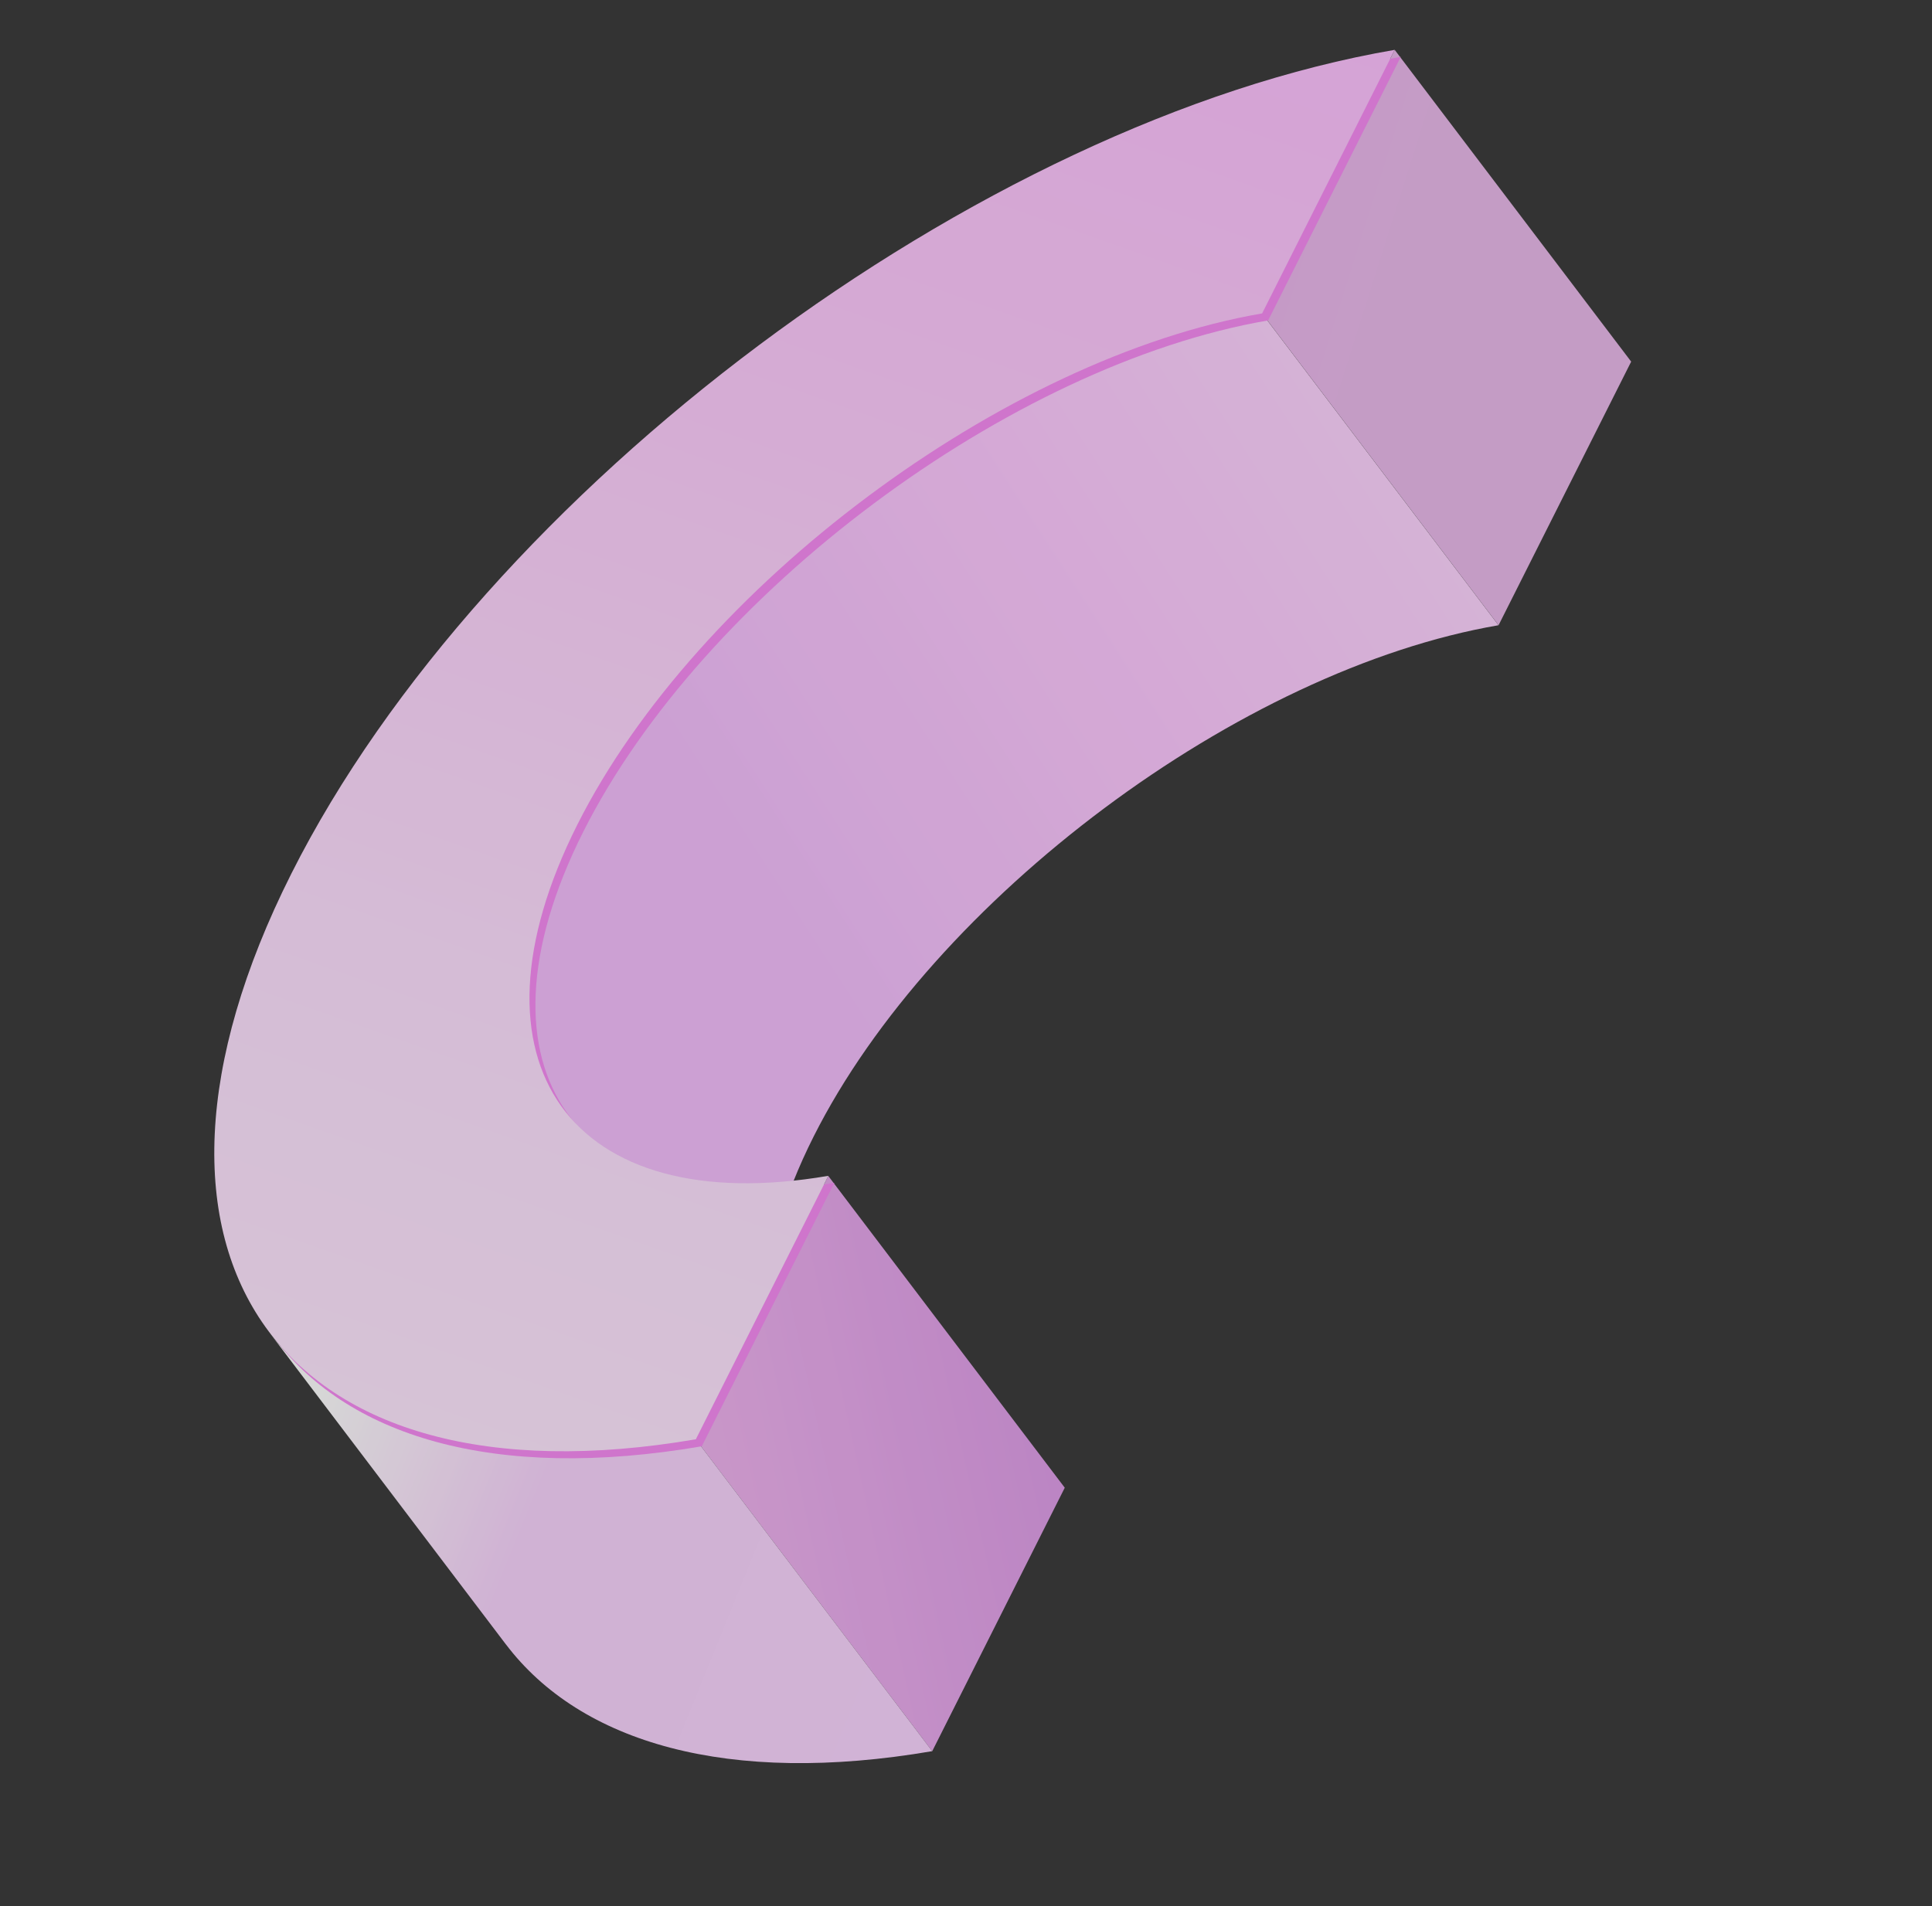 <svg width="152" height="150" viewBox="0 0 152 150" fill="none" xmlns="http://www.w3.org/2000/svg">
<rect x="0" y="0" width="152" height="150" fill="#333333" stroke="none"/>
<g opacity="0.8">
<path d="M109.729 3.925L128.332 28.459L117.9 49.201L99.297 24.667L109.729 3.925Z" fill="url(#paint0_linear_594_23842)"/>
<path d="M62.956 111.861L44.351 87.32C40.568 82.326 40.621 74.437 45.411 64.912C54.826 46.197 78.99 28.143 99.29 24.669L117.894 49.203C97.588 52.686 73.422 70.733 64.008 89.448C59.218 98.973 59.166 106.869 62.947 111.856L62.956 111.861Z" fill="url(#paint1_linear_594_23842)"/>
<path d="M65.167 92.542L83.77 117.076L73.344 137.809L54.74 113.275L65.167 92.542Z" fill="url(#paint2_linear_594_23842)"/>
<path d="M39.805 129.411L21.2 104.869C27.078 112.617 38.686 116.024 54.741 113.274L73.344 137.808C57.289 140.558 45.675 137.153 39.803 129.404L39.805 129.411Z" fill="url(#paint3_linear_594_23842)"/>
<g style="mix-blend-mode:overlay">
<path d="M23.387 69.322C38.549 39.168 77.493 10.081 110.204 4.474L99.772 25.215C79.467 28.699 55.301 46.746 45.886 65.461C36.477 84.166 45.334 96.567 65.64 93.084L55.214 113.817C22.502 119.424 8.228 99.46 23.385 69.315L23.387 69.322Z" fill="#F686F2"/>
</g>
<path d="M22.911 68.772C38.073 38.618 77.017 9.531 109.728 3.923L99.297 24.665C78.991 28.149 54.825 46.196 45.417 64.908C36.008 83.614 44.865 96.015 65.171 92.532L54.745 113.265C22.034 118.872 7.76 98.908 22.916 68.763L22.911 68.772Z" fill="url(#paint4_linear_594_23842)"/>
</g>
<defs>
<linearGradient id="paint0_linear_594_23842" x1="22.754" y1="-2.289" x2="110.978" y2="25.611" gradientUnits="userSpaceOnUse">
<stop stop-color="#FFFAFF"/>
<stop offset="0.39" stop-color="#F2C7F5"/>
<stop offset="0.75" stop-color="#ECB1ED"/>
<stop offset="1" stop-color="#E9B7EA"/>
</linearGradient>
<linearGradient id="paint1_linear_594_23842" x1="159.997" y1="14.258" x2="63.762" y2="76.462" gradientUnits="userSpaceOnUse">
<stop stop-color="#FCE8FF"/>
<stop offset="0.24" stop-color="#FDE0FF"/>
<stop offset="0.69" stop-color="#FEC7FF"/>
<stop offset="1" stop-color="#F2BCFB"/>
</linearGradient>
<linearGradient id="paint2_linear_594_23842" x1="-17.982" y1="134.443" x2="84.372" y2="111.764" gradientUnits="userSpaceOnUse">
<stop stop-color="white"/>
<stop offset="0.39" stop-color="#F3C6F4"/>
<stop offset="0.75" stop-color="#EDAEEE"/>
<stop offset="1" stop-color="#DD98E8"/>
</linearGradient>
<linearGradient id="paint3_linear_594_23842" x1="23.775" y1="113.355" x2="96.096" y2="142.642" gradientUnits="userSpaceOnUse">
<stop stop-color="white"/>
<stop offset="0.24" stop-color="#F8D2FC"/>
<stop offset="0.69" stop-color="#F9D3FF"/>
<stop offset="1" stop-color="#F2BAF7"/>
</linearGradient>
<linearGradient id="paint4_linear_594_23842" x1="38.34" y1="114.552" x2="81.03" y2="-6.27" gradientUnits="userSpaceOnUse">
<stop stop-color="#FFE7FF"/>
<stop offset="0.24" stop-color="#FEE0FF"/>
<stop offset="0.69" stop-color="#FEC9FC"/>
<stop offset="1" stop-color="#FEBFFF"/>
</linearGradient>
</defs>
</svg>
